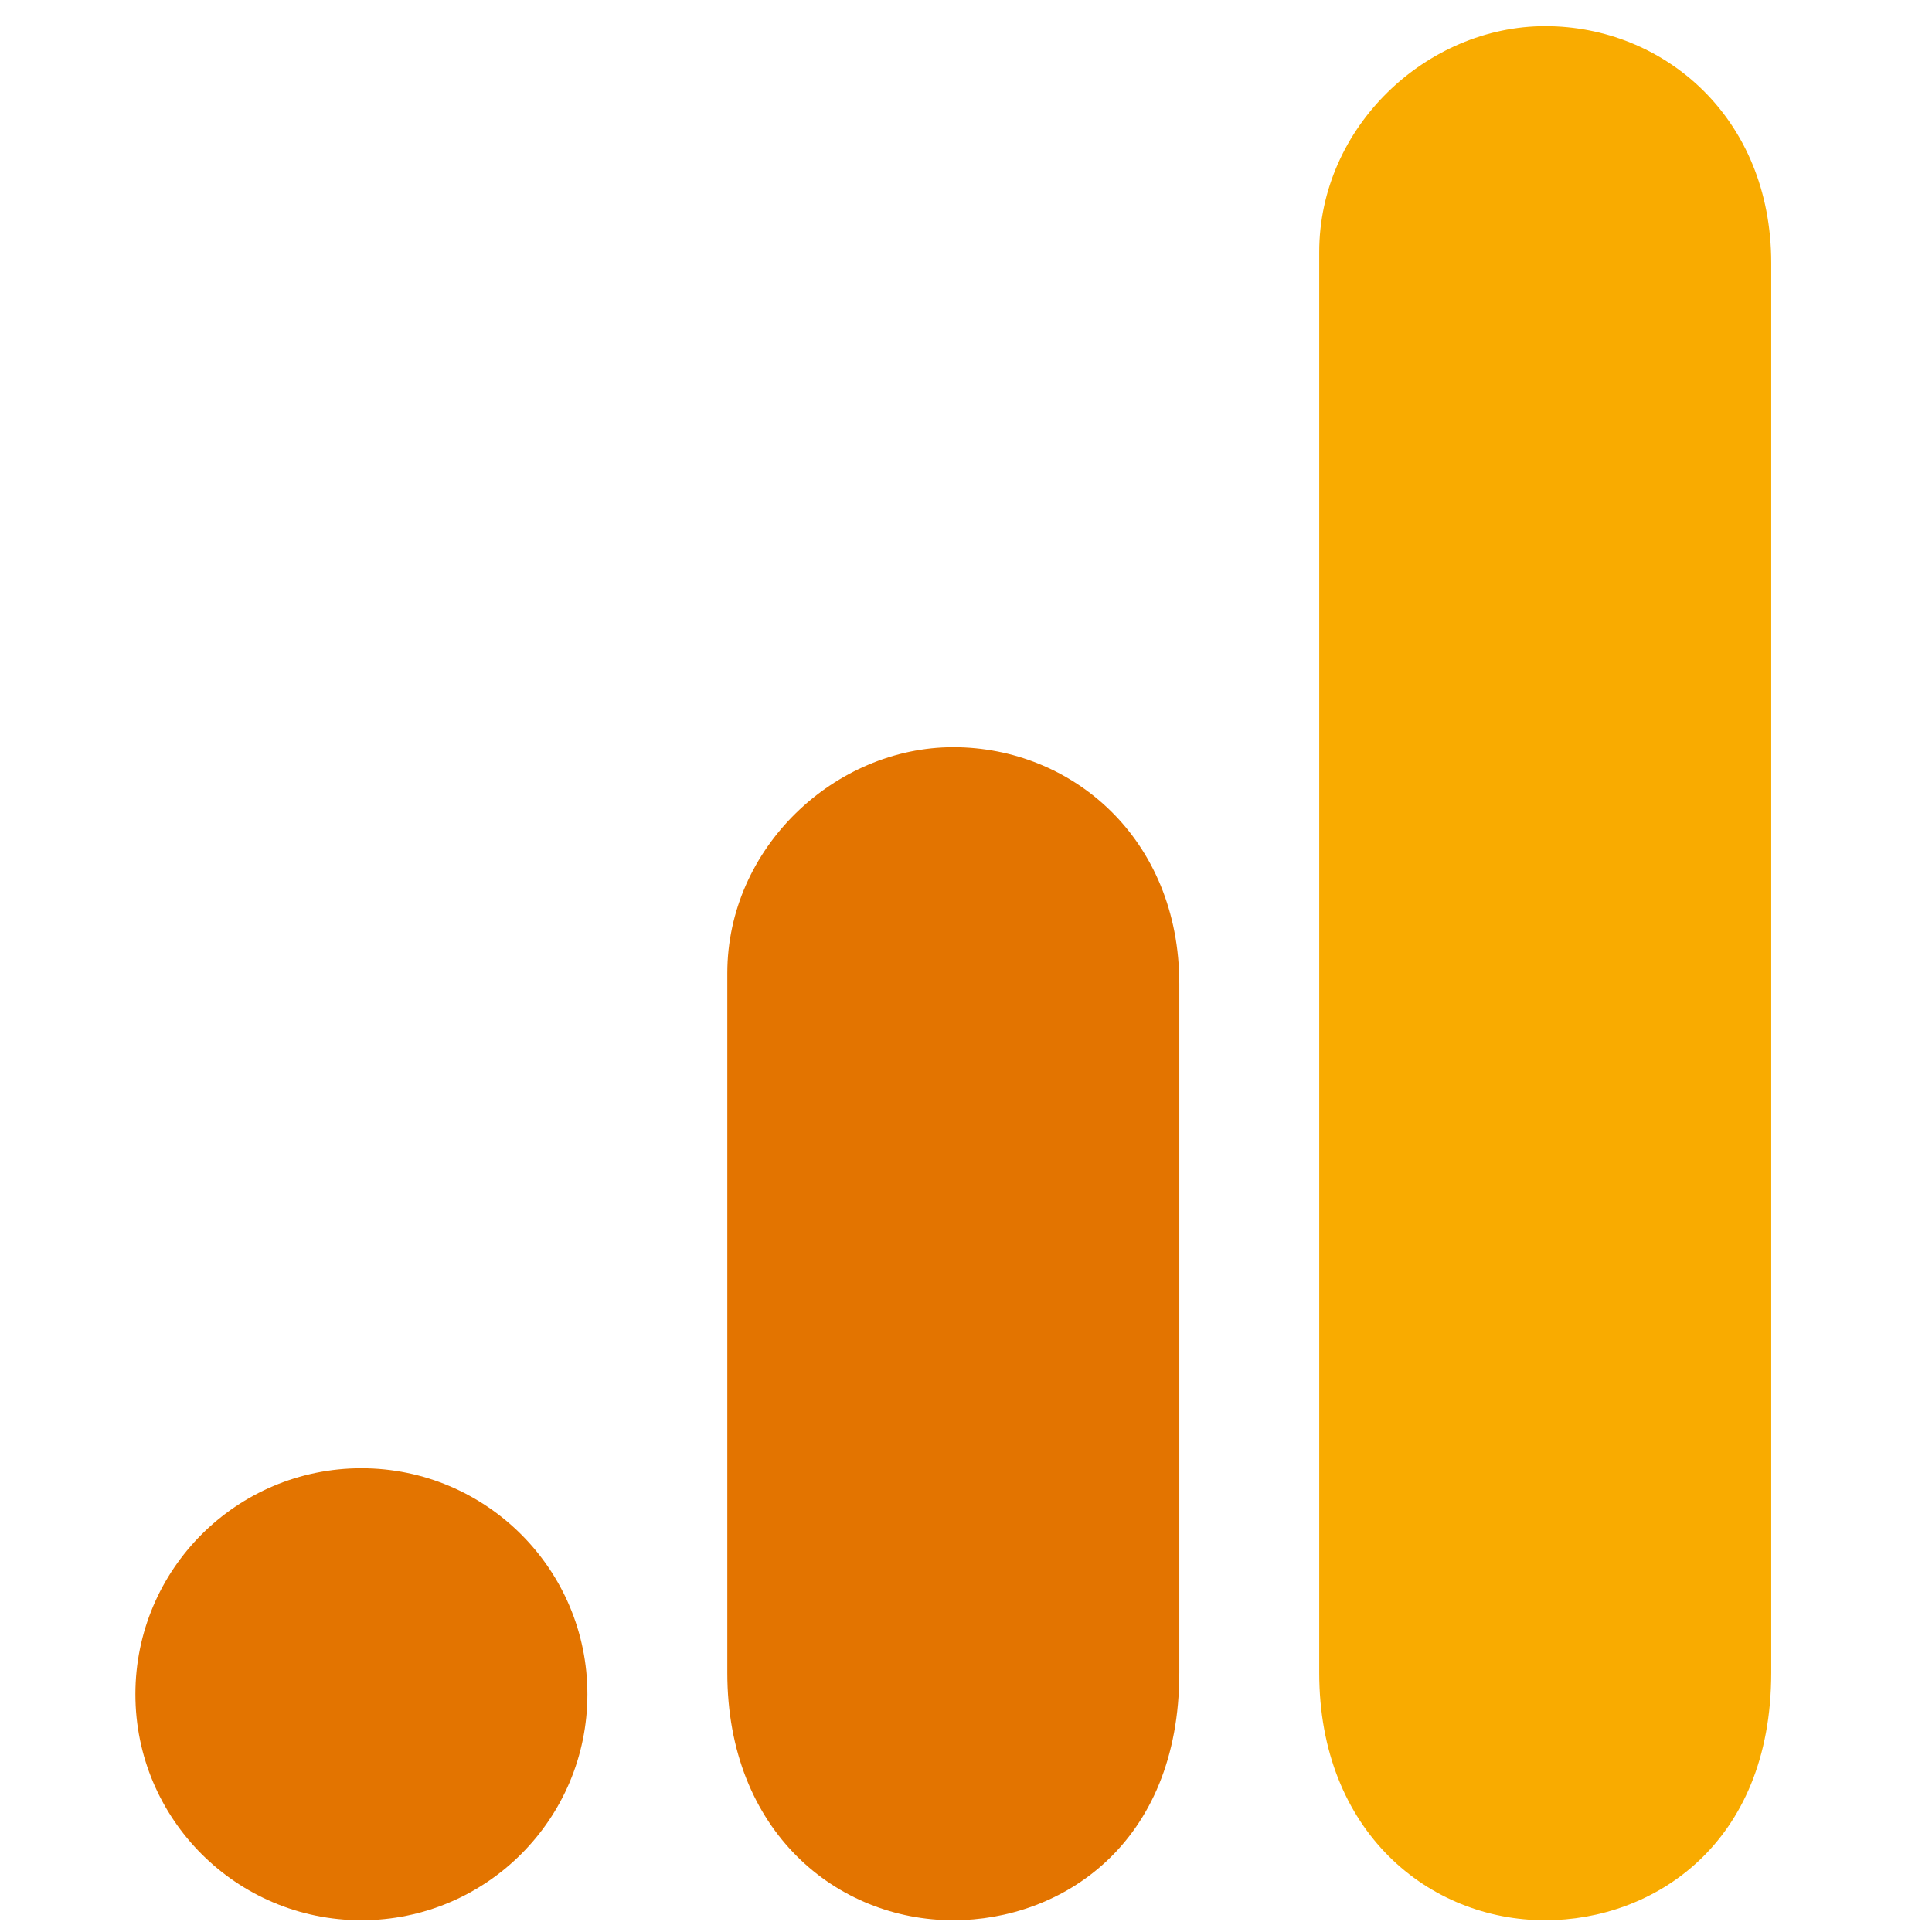 <?xml version="1.0" encoding="UTF-8" standalone="no"?><svg width='51' height='51' viewBox='0 0 51 51' fill='none' xmlns='http://www.w3.org/2000/svg'>
<g clip-path='url(#clip0_1_407)'>
<path d='M34.824 6.656V44.156C34.824 48.352 37.722 50.69 40.79 50.69C43.631 50.69 46.756 48.701 46.756 44.156V6.94C46.756 3.093 43.915 0.69 40.79 0.69C37.665 0.69 34.824 3.341 34.824 6.656Z' fill='#F9AB00'/>
<path d='M19.199 25.69V44.156C19.199 48.352 22.097 50.69 25.165 50.69C28.006 50.69 31.131 48.701 31.131 44.156V25.974C31.131 22.128 28.29 19.724 25.165 19.724C22.04 19.724 19.199 22.375 19.199 25.69Z' fill='#E37400'/>
<path d='M9.54 50.69C12.835 50.69 15.506 48.019 15.506 44.724C15.506 41.429 12.835 38.758 9.54 38.758C6.245 38.758 3.574 41.429 3.574 44.724C3.574 48.019 6.245 50.69 9.54 50.69Z' fill='#E37400'/>
</g>
<defs>
<clipPath id='clip0_1_407'>
<rect width='50' height='50' fill='white' transform='translate(0.449 0.69)'/>
</clipPath>
</defs>
</svg>
